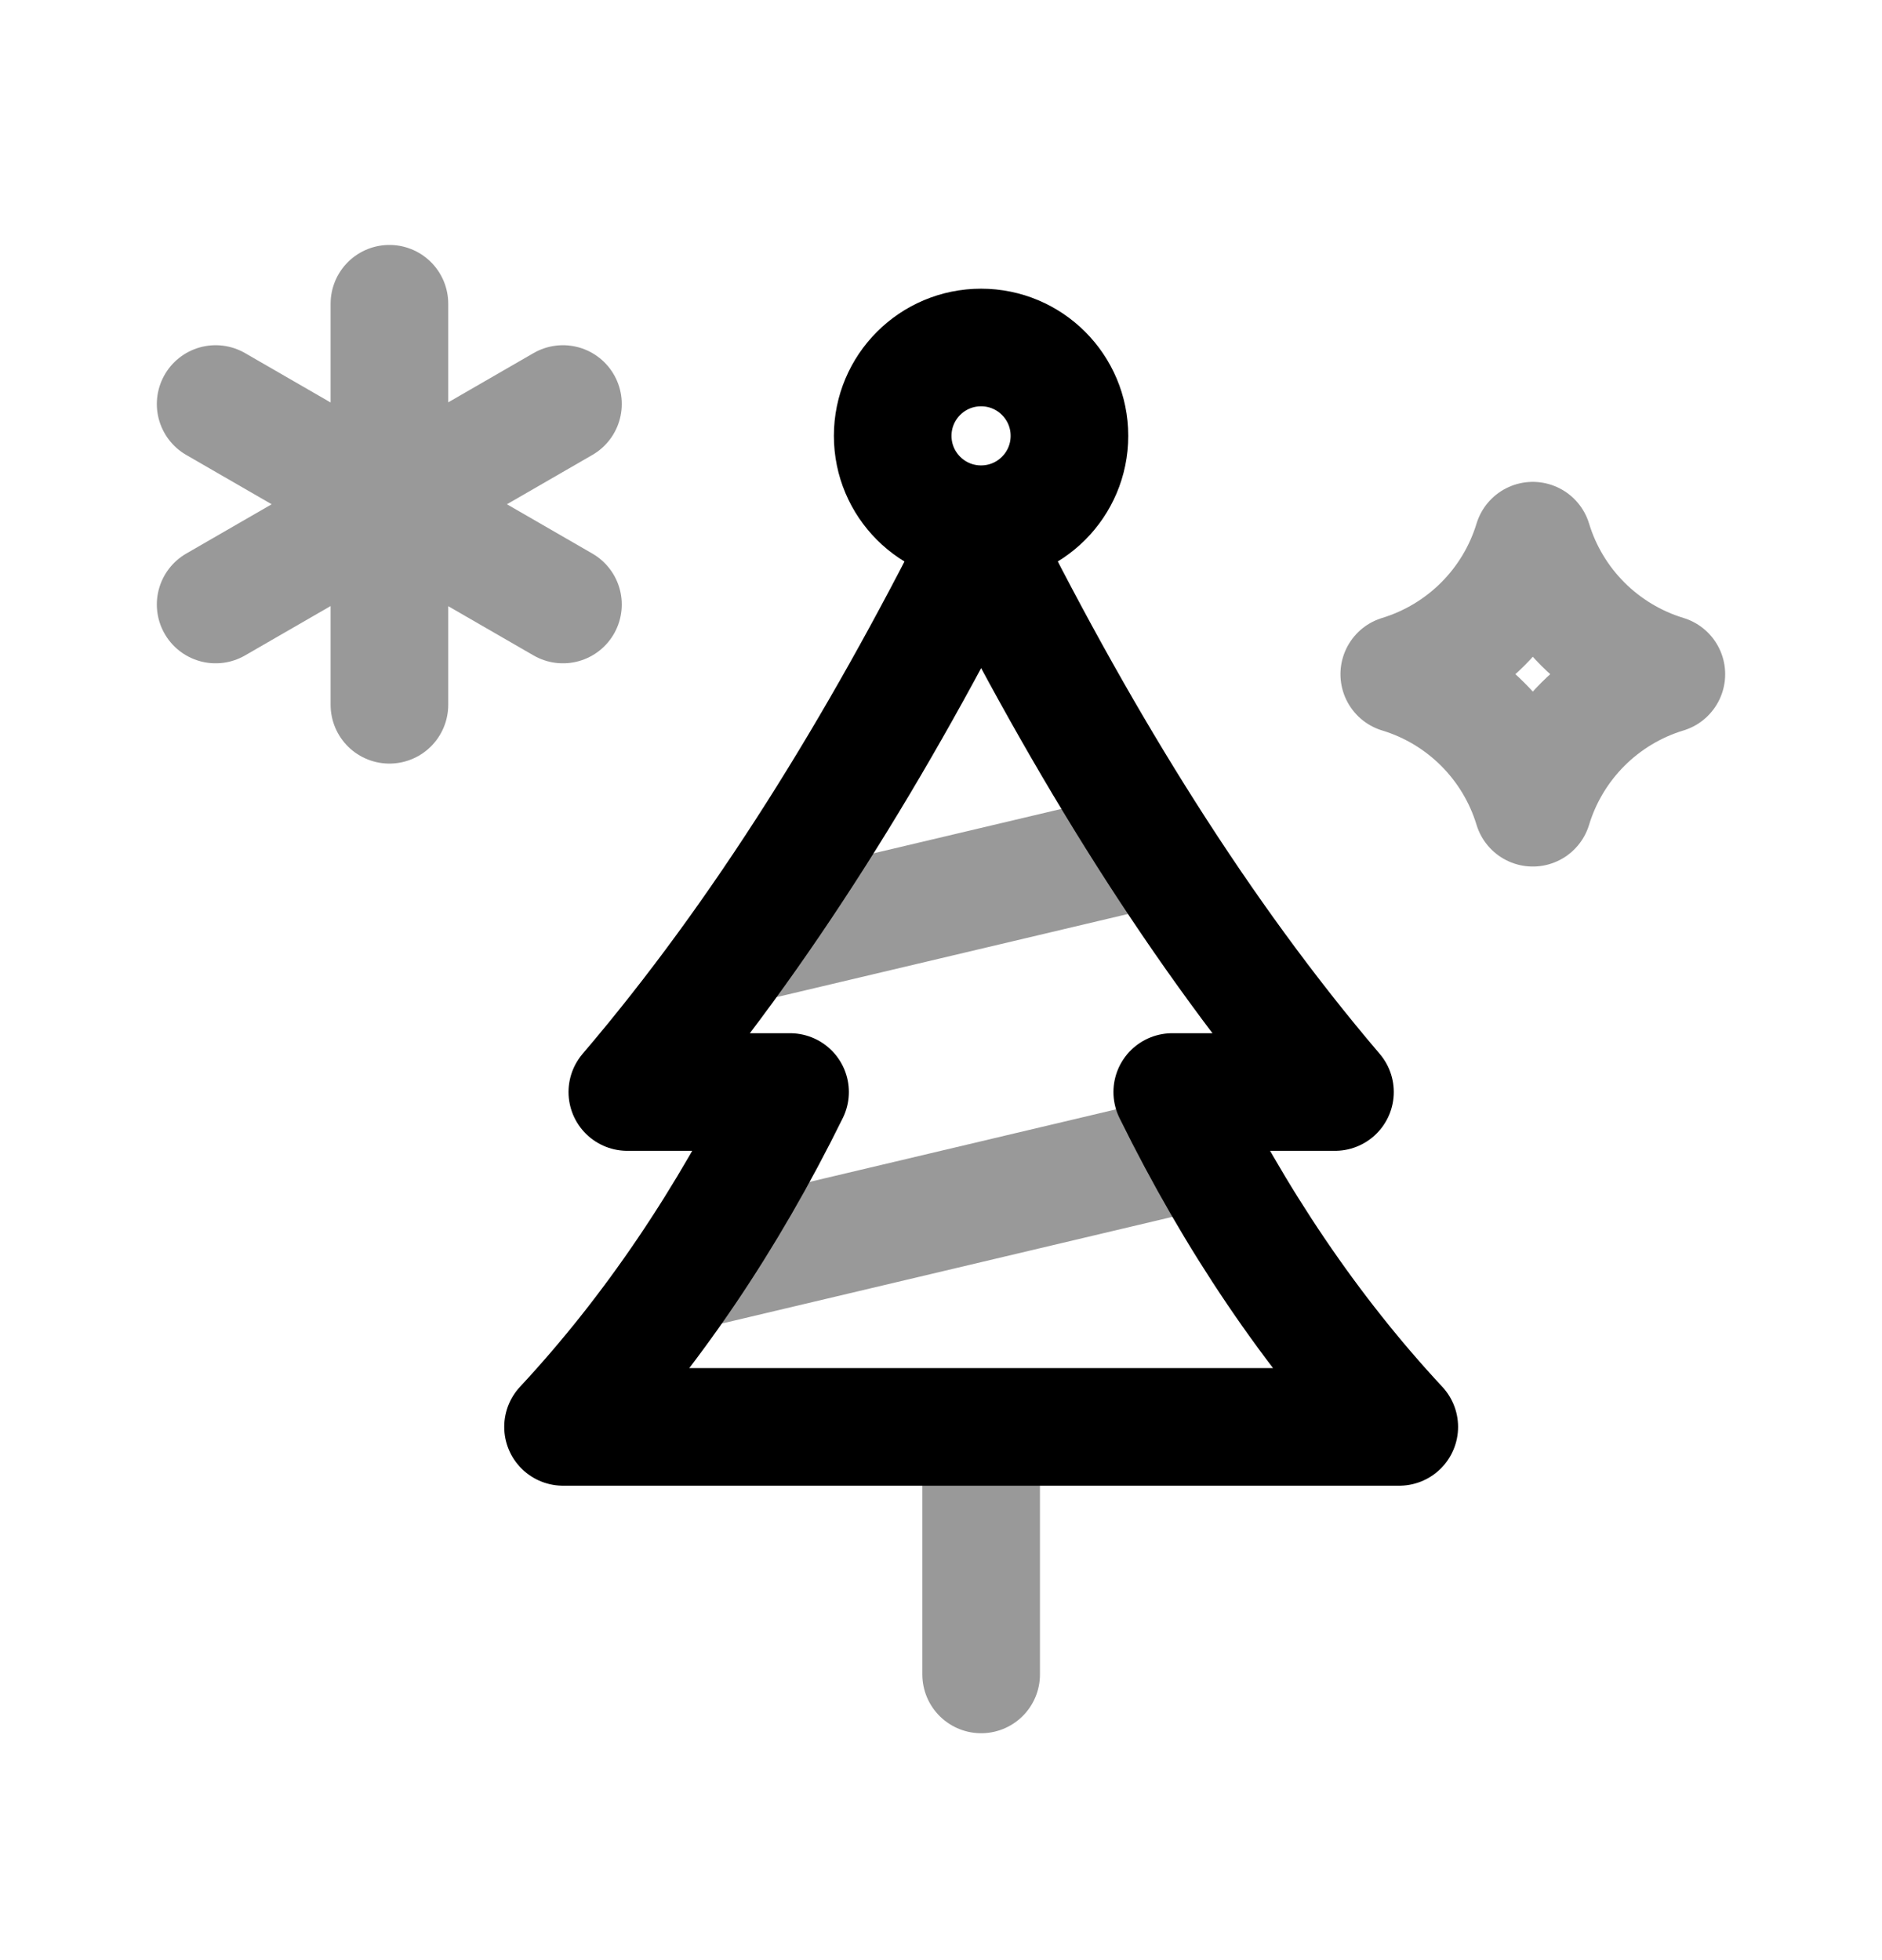 <svg width="24" height="25" viewBox="0 0 24 25" fill="none" xmlns="http://www.w3.org/2000/svg">
<path fill-rule="evenodd" clip-rule="evenodd" d="M7.18 18.199C8.309 16.985 9.272 15.559 10.075 13.928H8C9.718 11.914 11.195 9.52 12.512 6.896C13.829 9.52 15.307 11.914 17.024 13.928H14.949C15.752 15.559 16.715 16.985 17.844 18.199H7.18Z" stroke="black" stroke-width="1.5" stroke-linecap="round" stroke-linejoin="round"/>
<path opacity="0.4" d="M12.512 18.225V21.356" stroke="black" stroke-width="1.5" stroke-linecap="round" stroke-linejoin="round"/>
<path opacity="0.4" d="M9.51 12.04L14.662 10.821" stroke="black" stroke-width="1.5" stroke-linecap="round" stroke-linejoin="round"/>
<path opacity="0.4" d="M8.787 16.209L15.283 14.671" stroke="black" stroke-width="1.5" stroke-linecap="round" stroke-linejoin="round"/>
<path opacity="0.4" d="M19.547 6.896C19.795 7.712 20.434 8.35 21.25 8.599C20.434 8.847 19.795 9.486 19.547 10.302C19.299 9.486 18.66 8.847 17.844 8.599C18.66 8.35 19.299 7.712 19.547 6.896Z" stroke="black" stroke-width="1.5" stroke-linecap="round" stroke-linejoin="round"/>
<path opacity="0.4" d="M4.966 3.874V8.989M7.179 5.153L2.75 7.71M7.179 7.71L2.75 5.153" stroke="black" stroke-width="1.5" stroke-linecap="round" stroke-linejoin="round"/>
<circle cx="12.511" cy="5.559" r="1.127" stroke="black" stroke-width="1.5" stroke-linecap="round" stroke-linejoin="round"/>
</svg>